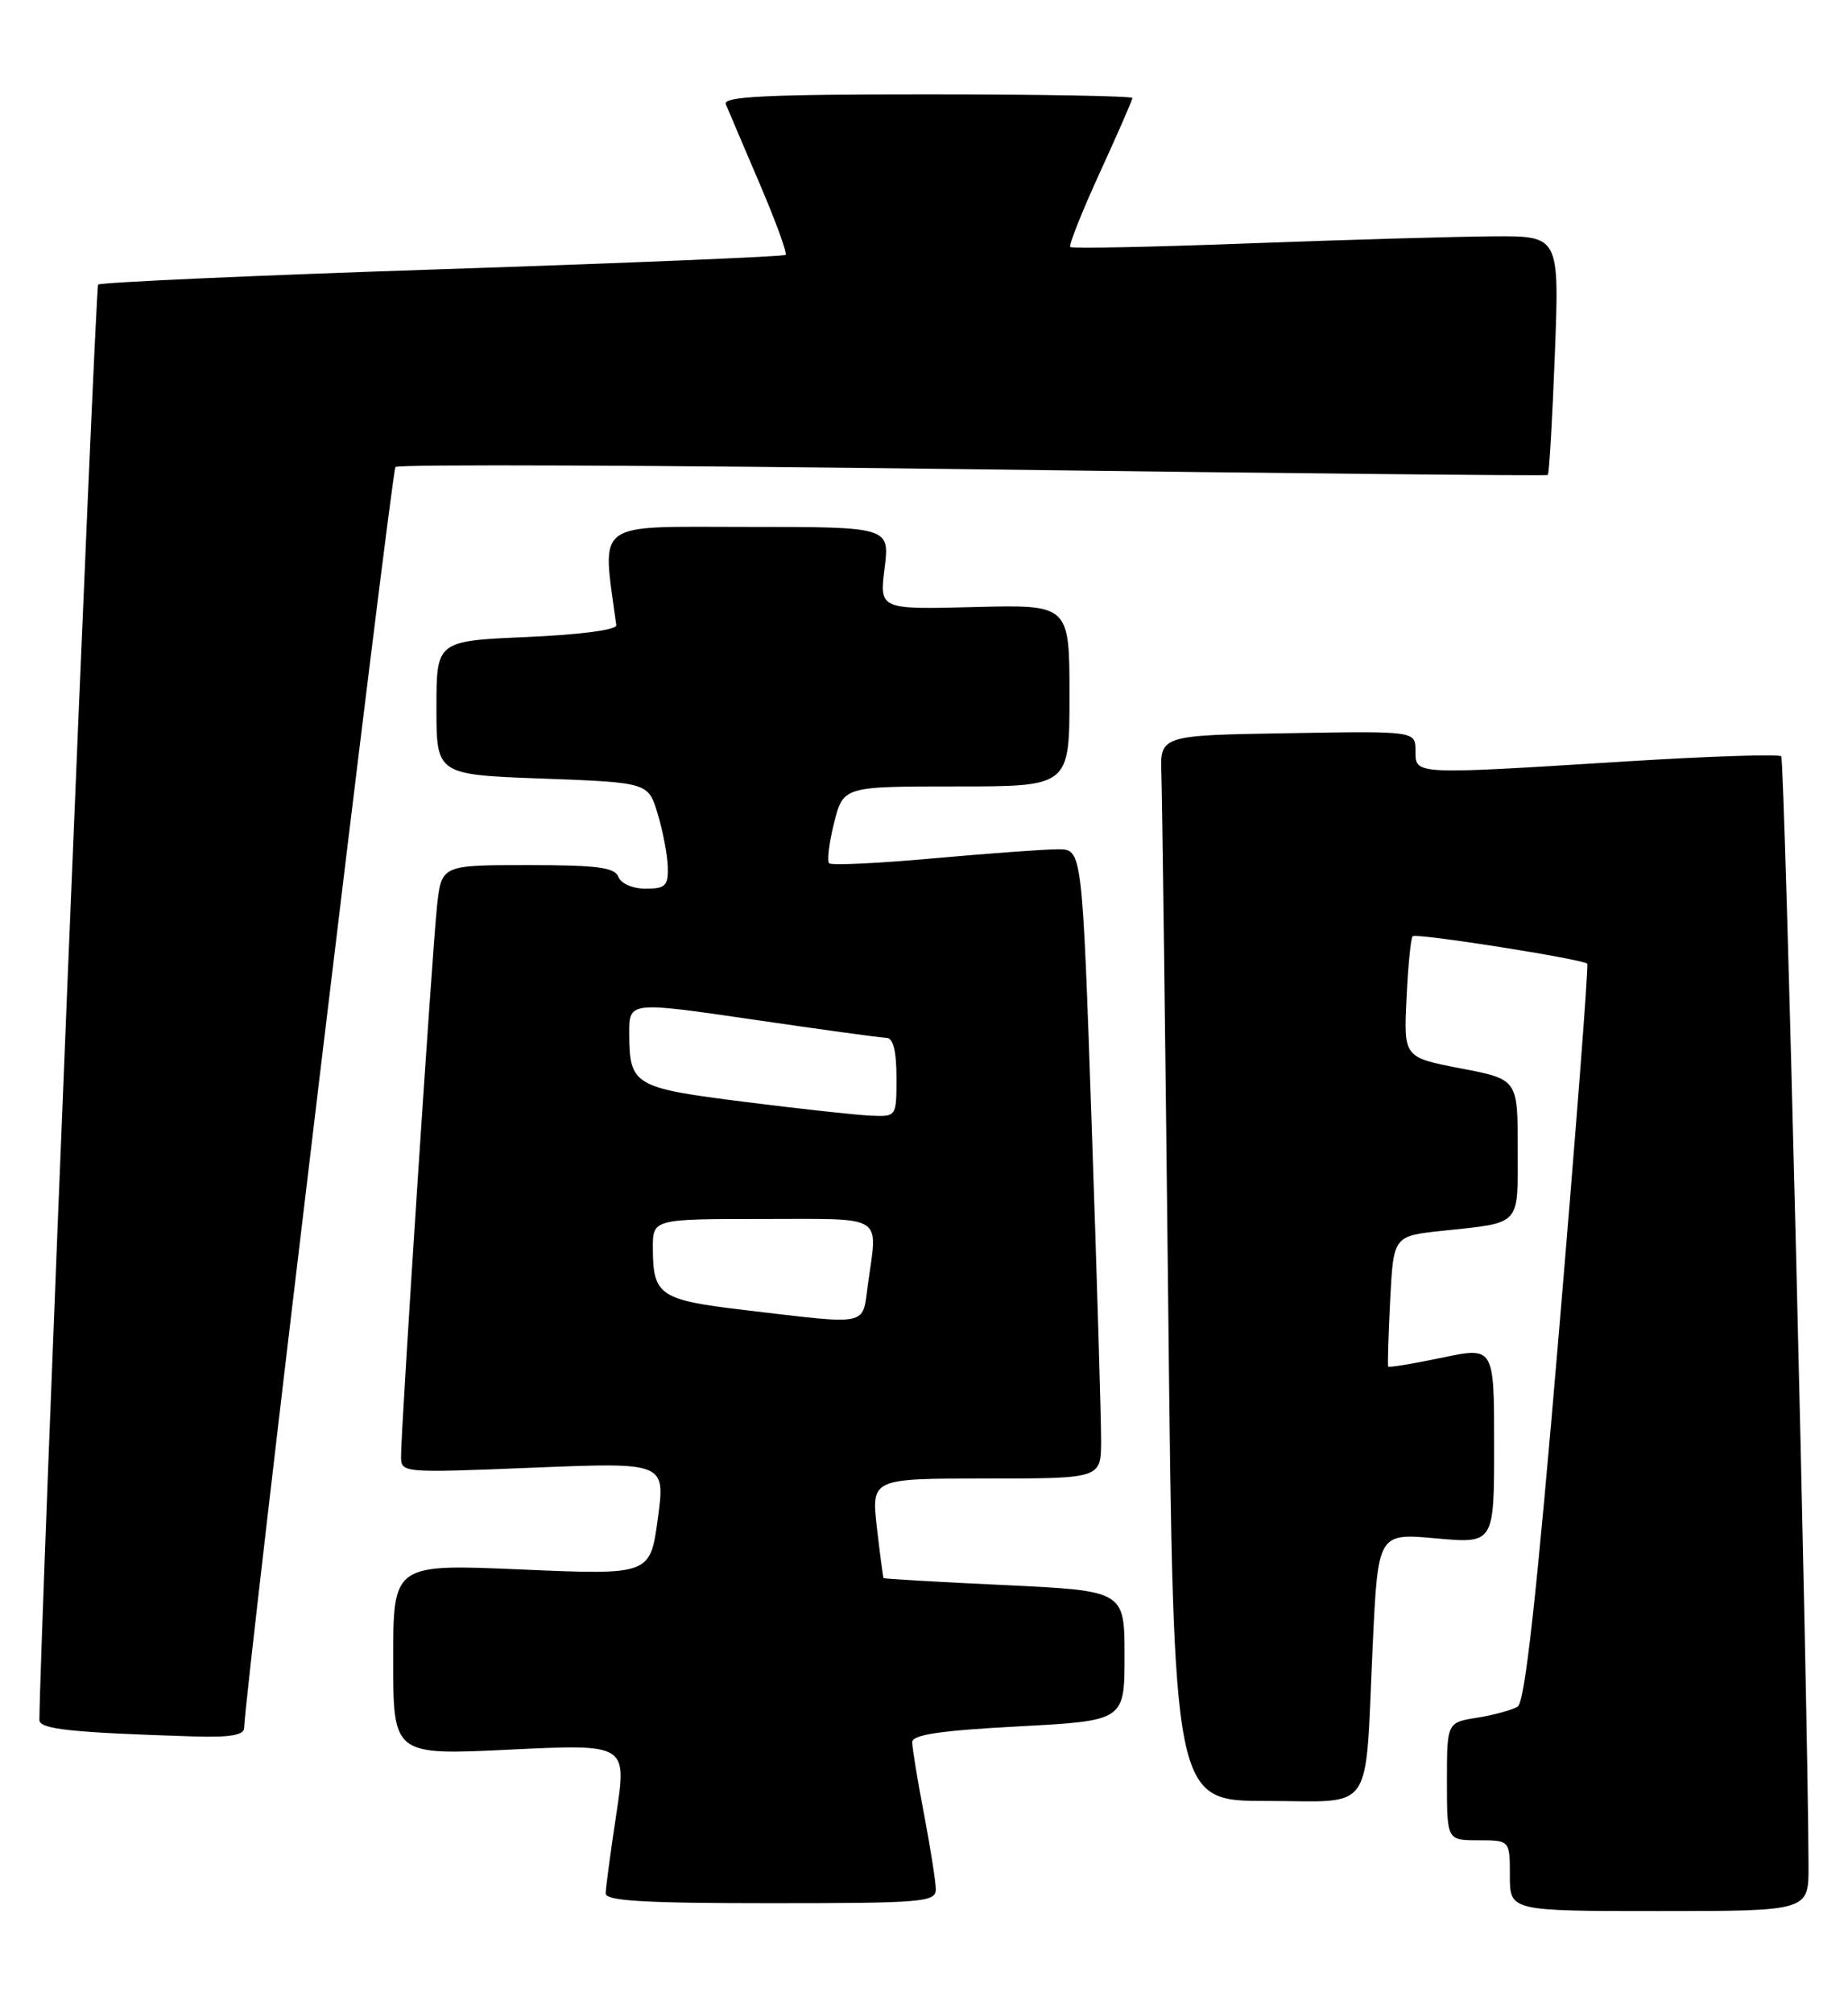<?xml version="1.0" encoding="UTF-8" standalone="no"?>
<!DOCTYPE svg PUBLIC "-//W3C//DTD SVG 1.1//EN" "http://www.w3.org/Graphics/SVG/1.1/DTD/svg11.dtd" >
<svg xmlns="http://www.w3.org/2000/svg" xmlns:xlink="http://www.w3.org/1999/xlink" version="1.1" viewBox="0 0 235 256">
 <g >
 <path fill="currentColor"
d=" M 229.98 237.25 C 229.93 217.18 226.96 96.62 226.51 96.17 C 226.21 95.87 217.31 96.16 206.73 96.82 C 179.57 98.51 180.00 98.54 180.00 95.48 C 180.00 92.95 180.00 92.95 163.75 93.23 C 147.50 93.50 147.50 93.50 147.69 98.50 C 147.79 101.25 148.18 131.74 148.56 166.25 C 149.24 229.00 149.24 229.00 161.04 229.00 C 174.96 229.00 173.54 231.07 174.56 209.22 C 175.23 194.94 175.23 194.94 182.61 195.61 C 190.00 196.28 190.00 196.28 190.00 183.76 C 190.00 171.24 190.00 171.24 183.35 172.64 C 179.69 173.41 176.62 173.91 176.53 173.77 C 176.44 173.62 176.55 169.83 176.78 165.34 C 177.20 157.17 177.20 157.17 183.35 156.51 C 193.57 155.42 193.00 156.04 193.00 146.05 C 193.00 137.24 193.00 137.24 185.75 135.85 C 178.50 134.45 178.50 134.45 178.86 126.97 C 179.05 122.86 179.40 119.30 179.64 119.05 C 180.05 118.61 201.17 121.93 201.84 122.54 C 202.03 122.71 200.40 143.85 198.23 169.53 C 195.42 202.81 193.92 216.43 193.00 217.00 C 192.30 217.43 189.99 218.07 187.86 218.41 C 184.00 219.02 184.00 219.02 184.00 226.51 C 184.00 234.00 184.00 234.00 188.00 234.00 C 192.00 234.00 192.00 234.00 192.00 238.50 C 192.00 243.00 192.00 243.00 211.00 243.00 C 230.00 243.00 230.00 243.00 229.98 237.25 Z  M 119.00 240.25 C 119.00 239.29 118.32 234.97 117.50 230.66 C 116.67 226.35 116.00 222.24 116.00 221.53 C 116.00 220.58 119.51 220.05 129.50 219.52 C 143.00 218.80 143.00 218.80 143.00 210.54 C 143.00 202.28 143.00 202.28 127.75 201.55 C 119.36 201.16 112.44 200.76 112.36 200.66 C 112.29 200.57 111.91 197.69 111.51 194.25 C 110.80 188.00 110.80 188.00 125.40 188.00 C 140.00 188.00 140.00 188.00 140.02 183.25 C 140.03 180.64 139.50 162.64 138.83 143.25 C 137.62 108.00 137.62 108.00 134.56 107.99 C 132.88 107.99 125.76 108.51 118.73 109.14 C 111.71 109.78 105.73 110.06 105.44 109.77 C 105.15 109.48 105.43 107.16 106.07 104.62 C 107.24 100.00 107.24 100.00 121.62 100.00 C 136.00 100.00 136.00 100.00 136.00 88.44 C 136.00 76.88 136.00 76.88 123.91 77.19 C 111.83 77.50 111.83 77.50 112.49 72.25 C 113.14 67.00 113.14 67.00 95.00 67.00 C 75.23 67.00 76.56 66.00 78.37 79.50 C 78.45 80.09 73.81 80.70 67.00 81.00 C 55.50 81.50 55.50 81.50 55.50 90.00 C 55.50 98.50 55.50 98.50 68.97 99.00 C 82.44 99.50 82.44 99.50 83.64 103.50 C 84.30 105.70 84.88 108.74 84.92 110.25 C 84.99 112.63 84.61 113.00 82.11 113.00 C 80.46 113.00 78.97 112.36 78.64 111.50 C 78.18 110.29 75.92 110.00 67.10 110.00 C 56.14 110.00 56.14 110.00 55.57 115.25 C 54.97 120.78 51.00 181.44 51.00 185.15 C 51.00 187.30 51.04 187.30 67.81 186.62 C 84.62 185.94 84.62 185.94 83.65 193.11 C 82.68 200.27 82.68 200.27 66.34 199.57 C 50.00 198.86 50.00 198.86 50.00 211.03 C 50.00 223.19 50.00 223.19 64.86 222.47 C 79.71 221.76 79.71 221.76 78.38 230.63 C 77.64 235.51 77.03 240.06 77.02 240.75 C 77.00 241.71 81.86 242.00 98.00 242.00 C 117.33 242.00 119.00 241.86 119.00 240.25 Z  M 31.04 219.75 C 31.20 214.68 49.78 59.89 50.29 59.38 C 50.65 59.02 83.69 59.15 123.72 59.67 C 163.75 60.19 196.64 60.52 196.82 60.40 C 197.00 60.28 197.40 53.40 197.72 45.09 C 198.30 30.00 198.30 30.00 189.90 30.05 C 185.28 30.08 171.38 30.48 159.00 30.94 C 146.62 31.41 136.32 31.62 136.10 31.41 C 135.88 31.20 137.57 26.96 139.85 21.97 C 142.13 16.99 144.00 12.71 144.00 12.46 C 144.00 12.21 132.25 12.00 117.89 12.00 C 97.40 12.00 91.90 12.27 92.30 13.25 C 92.58 13.94 94.50 18.44 96.56 23.26 C 98.62 28.08 100.13 32.20 99.90 32.41 C 99.68 32.62 80.04 33.44 56.25 34.23 C 32.46 35.02 12.76 35.90 12.48 36.19 C 12.11 36.56 5.08 208.28 5.01 218.70 C 5.00 219.88 9.06 220.31 24.75 220.80 C 29.17 220.94 31.01 220.63 31.04 219.75 Z  M 94.69 166.58 C 83.89 165.30 83.04 164.73 83.02 158.75 C 83.00 155.00 83.00 155.00 97.00 155.00 C 112.75 155.00 111.61 154.29 110.36 163.36 C 109.63 168.70 110.73 168.47 94.69 166.58 Z  M 94.71 140.11 C 80.58 138.33 80.04 138.01 80.02 131.42 C 80.00 127.34 80.00 127.34 95.75 129.64 C 104.41 130.91 112.06 131.96 112.75 131.97 C 113.58 131.99 114.00 133.68 114.00 137.00 C 114.00 142.00 114.00 142.00 110.75 141.86 C 108.96 141.79 101.74 141.00 94.71 140.11 Z "/>
</g>
</svg>